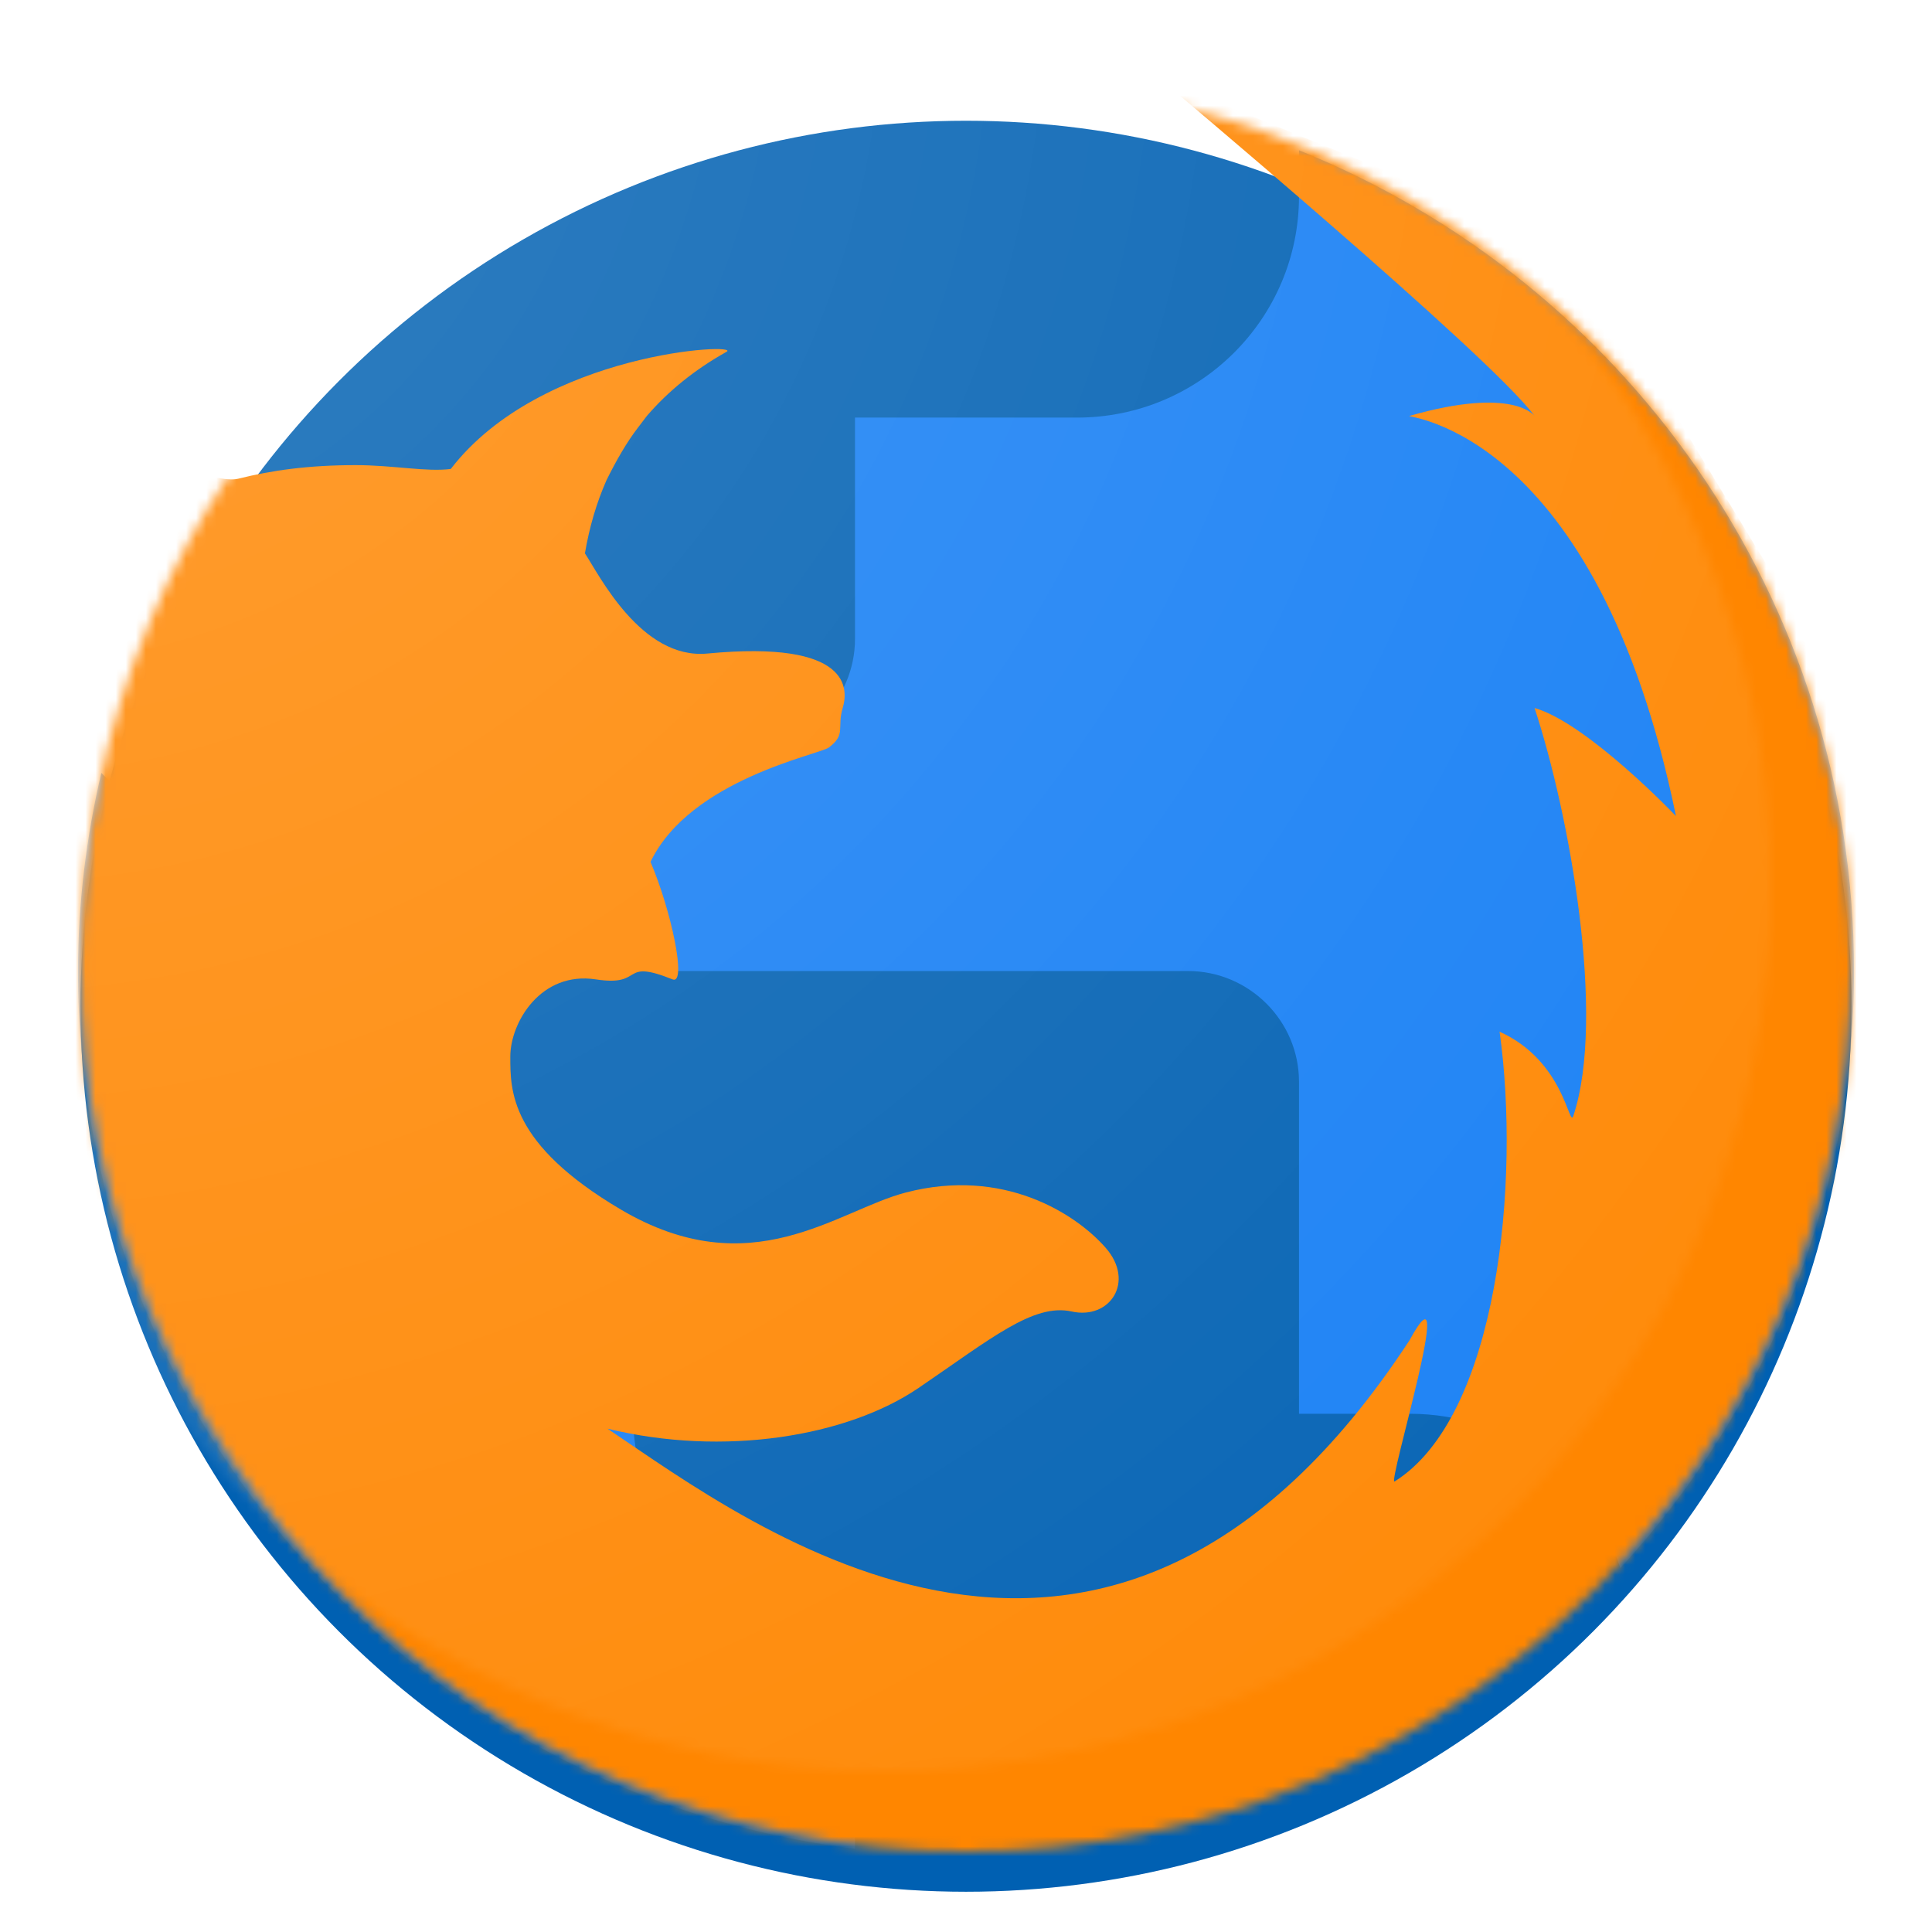 <?xml version="1.0" encoding="UTF-8" standalone="no"?>
<svg width="192px" height="192px" viewBox="0 0 192 192" version="1.1" xmlns="http://www.w3.org/2000/svg" xmlns:xlink="http://www.w3.org/1999/xlink" xmlns:sketch="http://www.bohemiancoding.com/sketch/ns">
    <!-- Generator: Sketch 3.3.2 (12043) - http://www.bohemiancoding.com/sketch -->
    <title>Firefox</title>
    <desc>Created with Sketch.</desc>
    <defs>
        <filter x="-50%" y="-50%" width="200%" height="200%" filterUnits="objectBoundingBox" id="filter-1">
            <feOffset dx="0" dy="4" in="SourceAlpha" result="shadowOffsetOuter1"></feOffset>
            <feGaussianBlur stdDeviation="1" in="shadowOffsetOuter1" result="shadowBlurOuter1"></feGaussianBlur>
            <feColorMatrix values="0 0 0 0 0   0 0 0 0 0   0 0 0 0 0  0 0 0 0.168 0" in="shadowBlurOuter1" type="matrix" result="shadowMatrixOuter1"></feColorMatrix>
            <feOffset dx="0" dy="0" in="SourceAlpha" result="shadowOffsetOuter2"></feOffset>
            <feGaussianBlur stdDeviation="1" in="shadowOffsetOuter2" result="shadowBlurOuter2"></feGaussianBlur>
            <feColorMatrix values="0 0 0 0 0   0 0 0 0 0   0 0 0 0 0  0 0 0 0.084 0" in="shadowBlurOuter2" type="matrix" result="shadowMatrixOuter2"></feColorMatrix>
            <feMerge>
                <feMergeNode in="shadowMatrixOuter1"></feMergeNode>
                <feMergeNode in="shadowMatrixOuter2"></feMergeNode>
                <feMergeNode in="SourceGraphic"></feMergeNode>
            </feMerge>
        </filter>
        <circle id="path-2" cx="88" cy="88" r="88"></circle>
        <filter x="-50%" y="-50%" width="200%" height="200%" filterUnits="objectBoundingBox" id="filter-4">
            <feOffset dx="0" dy="-1" in="SourceAlpha" result="shadowOffsetInner1"></feOffset>
            <feGaussianBlur stdDeviation="0" in="shadowOffsetInner1" result="shadowBlurInner1"></feGaussianBlur>
            <feComposite in="shadowBlurInner1" in2="SourceAlpha" operator="arithmetic" k2="-1" k3="1" result="shadowInnerInner1"></feComposite>
            <feColorMatrix values="0 0 0 0 0.698   0 0 0 0 0.133   0 0 0 0 0  0 0 0 0.14 0" in="shadowInnerInner1" type="matrix" result="shadowMatrixInner1"></feColorMatrix>
            <feOffset dx="0" dy="1" in="SourceAlpha" result="shadowOffsetInner2"></feOffset>
            <feGaussianBlur stdDeviation="0" in="shadowOffsetInner2" result="shadowBlurInner2"></feGaussianBlur>
            <feComposite in="shadowBlurInner2" in2="SourceAlpha" operator="arithmetic" k2="-1" k3="1" result="shadowInnerInner2"></feComposite>
            <feColorMatrix values="0 0 0 0 1   0 0 0 0 1   0 0 0 0 1  0 0 0 0.14 0" in="shadowInnerInner2" type="matrix" result="shadowMatrixInner2"></feColorMatrix>
            <feMerge>
                <feMergeNode in="SourceGraphic"></feMergeNode>
                <feMergeNode in="shadowMatrixInner1"></feMergeNode>
                <feMergeNode in="shadowMatrixInner2"></feMergeNode>
            </feMerge>
        </filter>
        <circle id="path-5" cx="88" cy="88" r="88"></circle>
        <radialGradient cx="0%" cy="0%" fx="0%" fy="0%" r="141.421%" id="radialGradient-7">
            <stop stop-color="#FFFFFF" stop-opacity="0.2" offset="0%"></stop>
            <stop stop-color="#FFFFFF" stop-opacity="0" offset="100%"></stop>
        </radialGradient>
    </defs>
    <g id="FireFox" stroke="none" stroke-width="1" fill="none" fill-rule="evenodd" sketch:type="MSPage">
        <g id="Firefox" sketch:type="MSArtboardGroup">
            <g id="FireFox" sketch:type="MSLayerGroup" transform="translate(0, -1)">
                <g id="Oval-3-+-Rectangle-15" transform="translate(8, 9)">
                    <mask id="mask-3" sketch:name="Mask" fill="white">
                        <use xlink:href="#path-2"></use>
                    </mask>
                    <use id="Mask" fill="#0060B2" filter="url(#filter-1)" sketch:type="MSShapeGroup" xlink:href="#path-2"></use>
                    <path d="M76.969,175.73 C33.452,170.34 -0.248,133.38 -0.248,88.5 C-0.248,81.735 0.579,75.135 2.069,68.81 L54.907,121.5 L54.907,132.5 C54.907,144.655 64.78,154.5 76.969,154.5 L76.969,175.73 Z M153.028,147.845 C150.215,138.935 141.942,132.5 132.124,132.5 L121.093,132.5 L121.093,99.5 C121.093,93.45 116.129,88.5 110.062,88.5 L43.876,88.5 L43.876,66.5 L65.938,66.5 C72.005,66.5 76.969,61.55 76.969,55.5 L76.969,33.5 L99.031,33.5 C111.22,33.5 121.093,23.655 121.093,11.5 L121.093,6.935 C153.414,19.97 176.248,51.54 176.248,88.5 C176.248,111.38 167.423,132.17 153.028,147.845 Z" id="Shape" fill="#157EF4" sketch:type="MSShapeGroup" mask="url(#mask-3)"></path>
                    <path d="M181.312,86.866 C181.312,86.866 177.894,58.59 173.705,48.019 C167.284,31.821 164.428,31.951 164.409,31.975 C168.709,42.856 167.93,48.701 167.93,48.701 C167.93,48.701 148.351,16.583 148.351,16.583 C148.351,16.583 107.257,-0.207 107.305,-0.148 C107.396,-0.038 140.145,27.376 144.502,33.337 C144.502,33.337 142.447,30.357 132.062,33.337 C131.592,33.47 150.648,34.61 158.555,73.095 C158.555,73.095 149.746,63.856 144.502,62.36 C147.95,72.806 151.635,93.058 148.351,102.91 C147.929,104.177 147.496,97.433 141.027,94.529 C143.099,109.313 140.903,132.762 130.602,139.221 C129.799,139.724 137.059,116.073 132.062,125.217 C102.227,170.764 66.757,143.645 52.37,133.979 C63.917,136.796 76.183,134.766 83.284,129.934 C90.451,125.057 94.69,121.491 98.497,122.334 C102.303,123.181 104.836,119.378 101.88,116.005 C98.922,112.625 91.737,107.979 82.017,110.511 C75.162,112.299 66.668,119.851 53.701,112.204 C42.639,105.677 42.714,100.378 42.714,97.001 C42.714,93.623 45.732,88.488 51.224,89.331 C56.142,90.087 53.551,87.211 58.843,89.331 C60.285,89.909 58.699,82.439 56.647,77.654 C60.598,69.443 73.417,67.002 74.374,66.283 C76.108,64.978 75.154,64.327 75.746,62.36 C76.299,60.529 76.653,55.58 62.306,56.947 C55.705,57.577 51.505,49.059 50.129,46.991 C50.575,44.358 51.291,41.953 52.26,39.75 C53.244,37.742 54.318,35.902 55.391,34.51 C55.726,34.074 56.018,33.692 56.283,33.337 C58.422,30.853 61.047,28.73 64.199,26.964 C65.843,26.039 45.811,26.905 36.797,38.605 C34.378,38.918 31.059,38.224 27.349,38.224 C22.699,38.224 19.046,38.73 15.664,39.576 C15.123,39.711 14.25,39.638 13.182,39.384 C10.206,36.314 1.787,28.937 1.402,18.93 C1.402,18.93 -10.839,28.297 -9.007,53.836 C-9.168,67.959 -13.355,63.921 -15.509,71.586 C-16.512,75.218 -14.002,77.954 -14.002,78.061 C-14.006,78.116 -10.992,74.813 -10.992,74.813 C-10.992,74.813 -29.973,107.557 -5.46,149.358 C15.669,185.394 51.126,201.32 87.92,198.219 C94.355,197.802 100.838,196.847 107.305,195.291 C193.023,174.655 183.703,71.593 183.703,71.593 L181.312,86.866 Z" id="Shape" fill="#FF8600" sketch:type="MSShapeGroup" mask="url(#mask-3)"></path>
                    <mask id="mask-6" sketch:name="Mask Copy" fill="white">
                        <use xlink:href="#path-5"></use>
                    </mask>
                    <g id="Mask-Copy" filter="url(#filter-4)"></g>
                    <rect id="Finish-Lighting-+-Tints" fill="url(#radialGradient-7)" sketch:type="MSShapeGroup" mask="url(#mask-6)" x="-8" y="-8" width="192" height="192"></rect>
                </g>
                <g id="Mask-+-Finish-Lighting-+-Tints-Copy" transform="translate(2, 0)"></g>
            </g>
        </g>
    </g>
    <g id="Copyright Daniel Hickman and Corbin Crutchley. View our license at http://materialos.com/license/ Credit: Wayne Kosimoto."></g>
</svg>